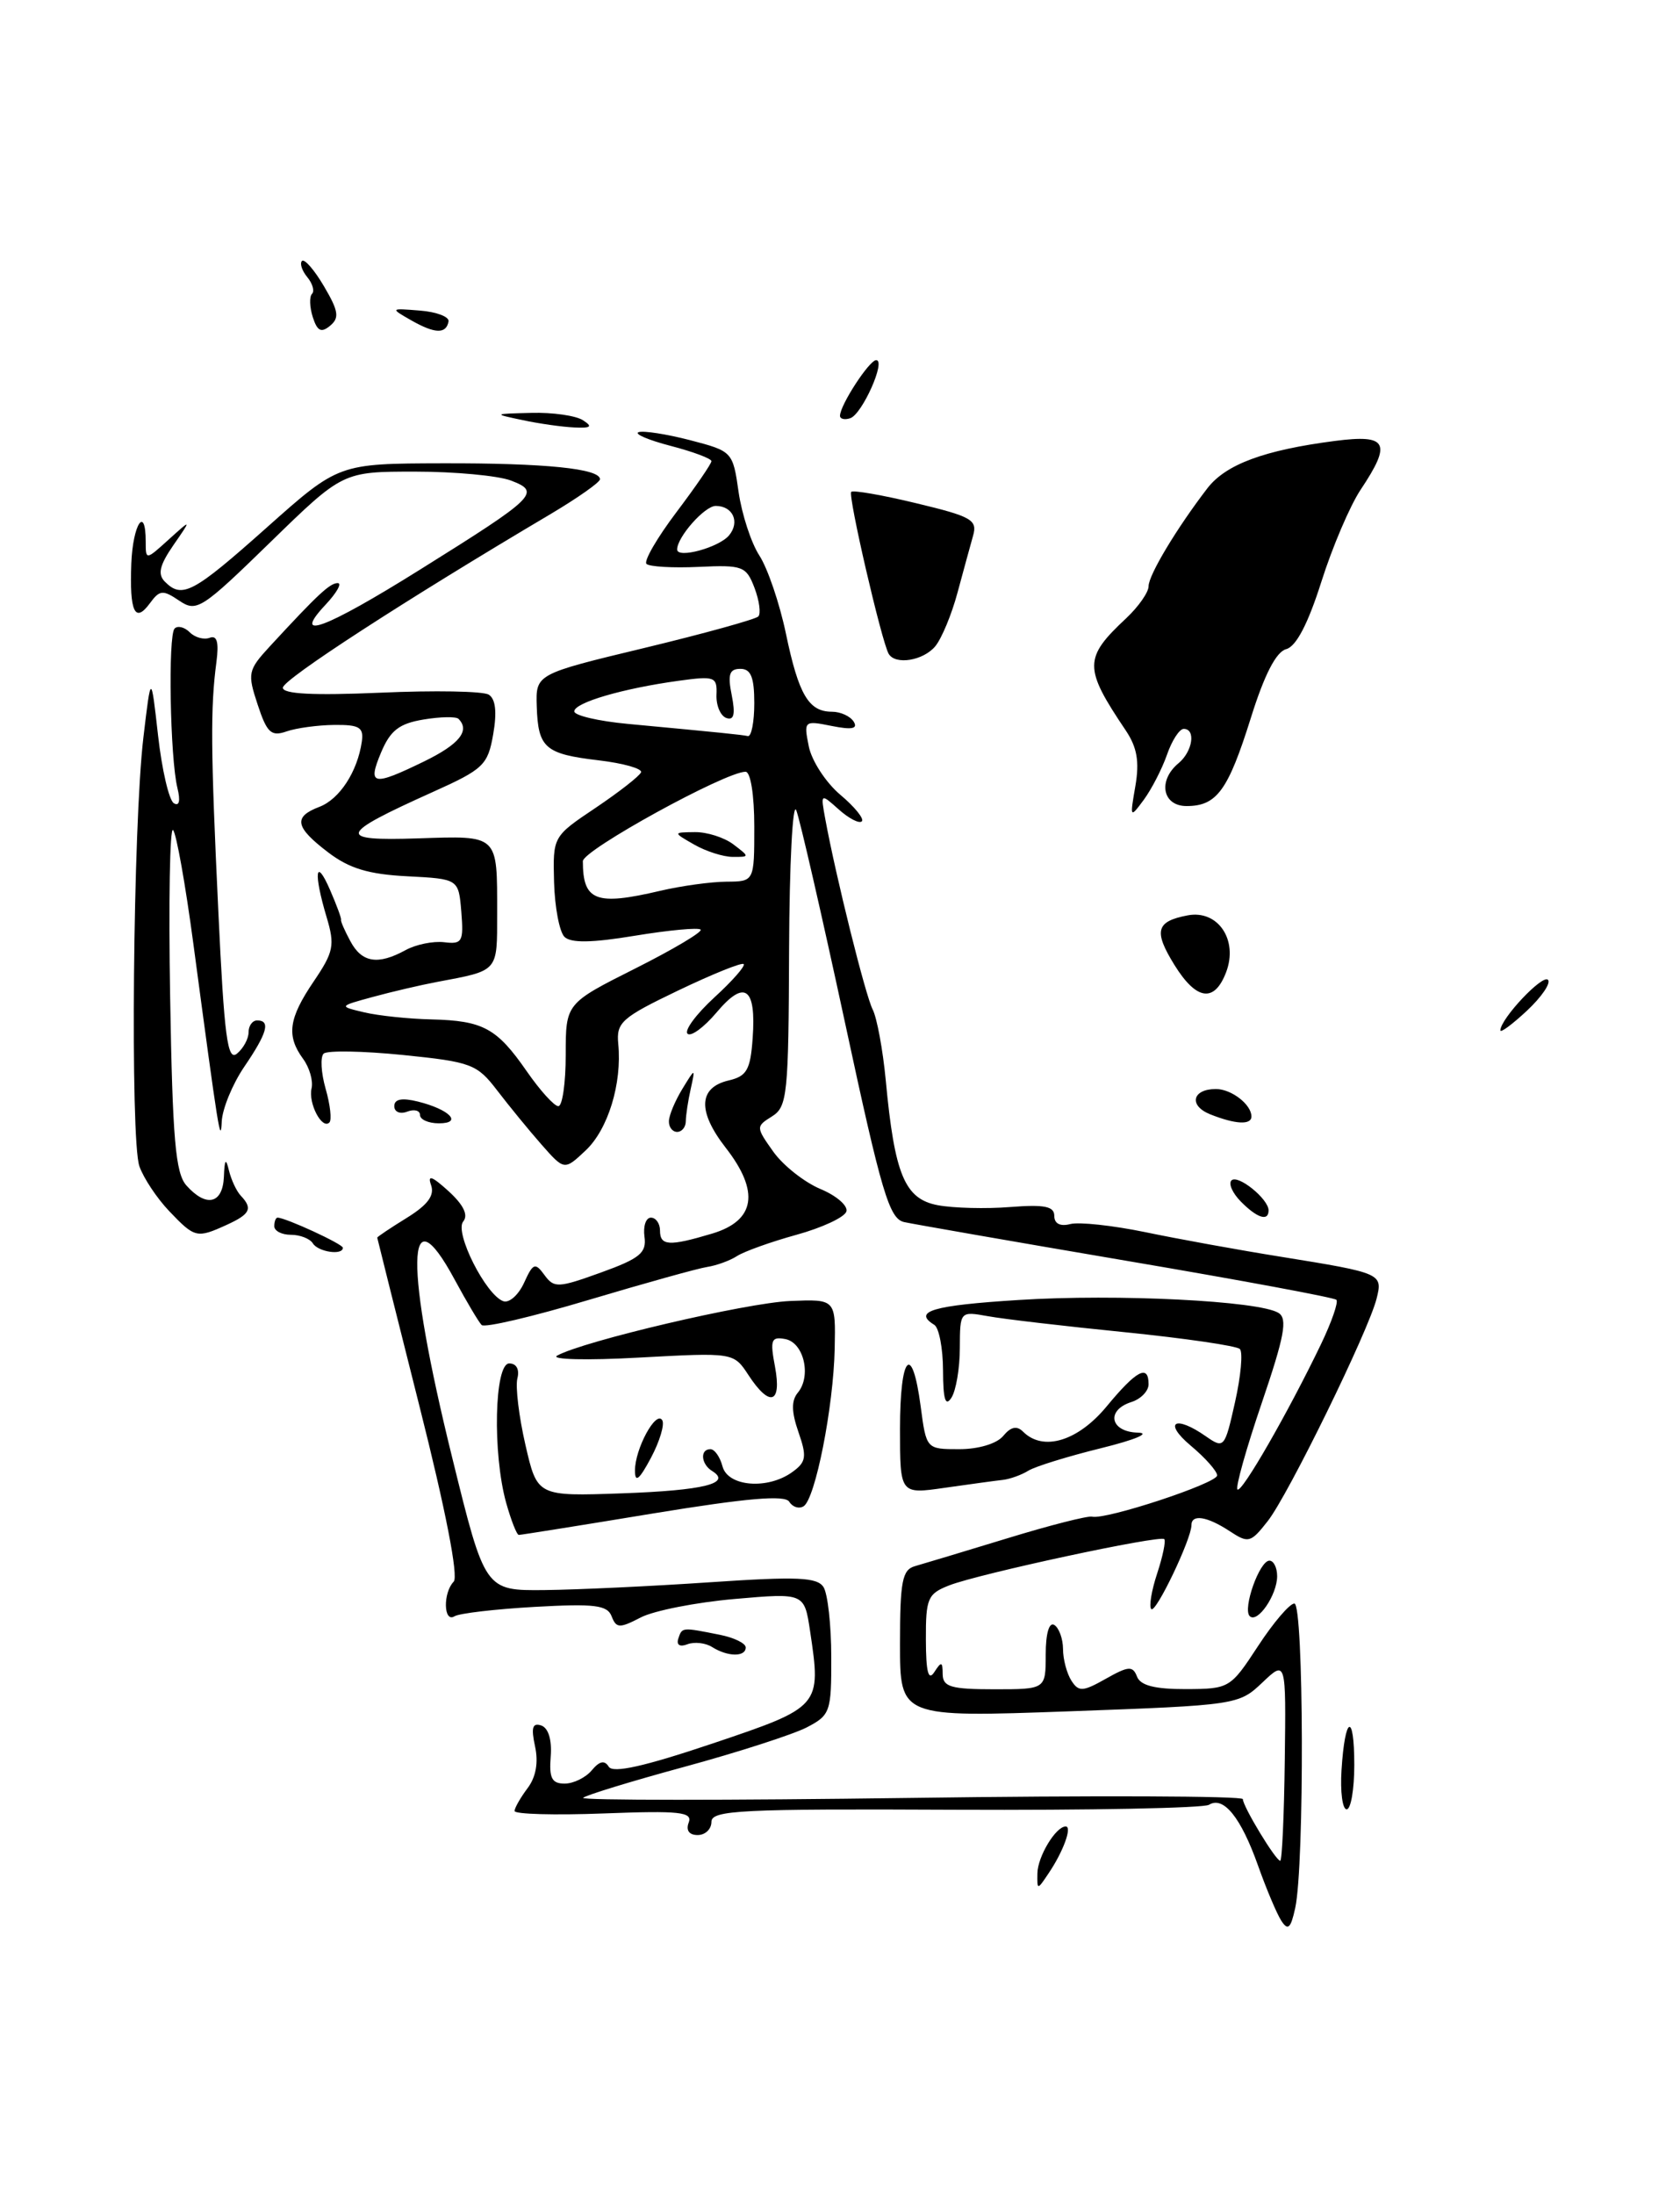 <?xml version="1.0" encoding="UTF-8" standalone="no"?>
<!DOCTYPE svg PUBLIC "-//W3C//DTD SVG 1.1//EN" "http://www.w3.org/Graphics/SVG/1.1/DTD/svg11.dtd" >
<svg xmlns="http://www.w3.org/2000/svg" xmlns:xlink="http://www.w3.org/1999/xlink" version="1.1" viewBox="0 0 196 256">
 <g >
 <path fill="currentColor"
d=" M 143.05 113.37 C 144.48 109.60 142.08 106.07 138.55 106.75 C 134.87 107.45 134.57 108.57 137.01 112.52 C 139.58 116.67 141.68 116.97 143.05 113.37 Z  M 136.15 88.01 C 136.72 86.36 137.60 85.00 138.10 85.00 C 139.54 85.00 139.14 87.64 137.50 89.00 C 135.06 91.02 135.61 94.00 138.43 94.00 C 141.96 94.00 143.27 92.20 145.93 83.73 C 147.51 78.67 148.89 76.00 150.06 75.70 C 151.22 75.39 152.60 72.75 154.15 67.87 C 155.43 63.82 157.50 58.97 158.74 57.11 C 162.40 51.62 161.88 50.63 155.75 51.42 C 147.49 52.49 143.02 54.15 140.87 56.93 C 137.31 61.56 134.00 67.06 134.00 68.37 C 134.00 69.07 132.83 70.74 131.41 72.08 C 126.42 76.74 126.41 77.86 131.33 85.17 C 132.66 87.15 132.95 88.81 132.46 91.67 C 131.81 95.41 131.83 95.45 133.45 93.26 C 134.35 92.03 135.57 89.67 136.15 88.01 Z  M 149.49 224.00 C 148.96 223.18 147.73 220.27 146.76 217.53 C 144.77 211.94 142.74 209.42 141.05 210.47 C 140.42 210.86 127.11 211.12 111.45 211.05 C 86.43 210.93 83.00 211.10 83.00 212.46 C 83.00 213.31 82.28 214.00 81.39 214.00 C 80.40 214.00 80.00 213.45 80.35 212.54 C 80.82 211.31 79.31 211.14 70.45 211.48 C 64.70 211.70 60.01 211.57 60.03 211.19 C 60.05 210.81 60.74 209.61 61.56 208.52 C 62.53 207.23 62.83 205.52 62.42 203.65 C 61.95 201.47 62.12 200.88 63.14 201.22 C 63.98 201.51 64.40 202.89 64.25 204.84 C 64.05 207.36 64.38 208.00 65.87 208.00 C 66.91 208.00 68.33 207.30 69.04 206.45 C 69.94 205.37 70.53 205.24 71.02 206.03 C 71.50 206.82 75.17 206.00 83.11 203.33 C 95.77 199.07 95.83 199.01 94.51 190.22 C 93.84 185.76 93.84 185.76 85.70 186.47 C 81.22 186.86 76.30 187.83 74.76 188.62 C 72.28 189.91 71.90 189.89 71.36 188.50 C 70.86 187.18 69.37 187.00 62.40 187.39 C 57.80 187.65 53.58 188.14 53.02 188.49 C 51.74 189.28 51.67 185.74 52.93 184.45 C 53.51 183.86 51.99 176.08 48.94 164.00 C 46.24 153.28 44.02 144.42 44.01 144.33 C 44.01 144.24 45.55 143.20 47.45 142.03 C 49.91 140.51 50.72 139.41 50.29 138.20 C 49.85 136.96 50.40 137.16 52.33 138.91 C 54.08 140.51 54.66 141.70 54.04 142.45 C 52.99 143.72 56.71 151.08 58.74 151.75 C 59.42 151.97 60.50 151.00 61.14 149.60 C 62.19 147.29 62.43 147.20 63.52 148.69 C 64.64 150.23 65.12 150.20 70.11 148.40 C 74.66 146.76 75.45 146.10 75.19 144.23 C 75.02 143.00 75.35 142.00 75.94 142.00 C 76.52 142.00 77.00 142.68 77.00 143.50 C 77.00 145.30 78.06 145.36 83.08 143.86 C 88.13 142.35 88.66 138.97 84.66 133.84 C 81.36 129.60 81.48 126.83 85.01 126.00 C 87.12 125.51 87.55 124.77 87.81 121.07 C 88.24 115.15 86.88 114.17 83.60 118.07 C 82.12 119.82 80.60 120.93 80.21 120.55 C 79.82 120.16 81.23 118.26 83.33 116.33 C 85.44 114.40 86.98 112.65 86.76 112.43 C 86.55 112.21 83.11 113.60 79.12 115.51 C 72.51 118.68 71.89 119.23 72.13 121.74 C 72.58 126.37 70.94 131.71 68.32 134.17 C 65.84 136.50 65.84 136.50 63.17 133.47 C 61.70 131.80 59.38 128.96 58.00 127.16 C 55.65 124.09 54.99 123.84 47.00 123.03 C 42.33 122.56 38.17 122.49 37.76 122.87 C 37.35 123.26 37.46 125.11 37.99 126.97 C 38.53 128.84 38.72 130.61 38.43 130.90 C 37.57 131.77 35.94 128.65 36.35 126.92 C 36.55 126.05 36.11 124.50 35.36 123.48 C 33.39 120.79 33.67 118.77 36.60 114.45 C 38.93 111.01 39.09 110.24 38.10 106.94 C 36.56 101.79 36.80 99.86 38.50 103.77 C 39.28 105.56 39.86 107.14 39.79 107.27 C 39.72 107.40 40.20 108.51 40.87 109.75 C 42.21 112.27 44.08 112.57 47.32 110.80 C 48.52 110.14 50.54 109.73 51.82 109.88 C 53.93 110.14 54.10 109.82 53.82 106.33 C 53.50 102.50 53.50 102.50 47.52 102.19 C 43.00 101.96 40.74 101.28 38.27 99.39 C 34.41 96.45 34.19 95.26 37.27 94.09 C 39.62 93.19 41.70 89.99 42.21 86.50 C 42.45 84.82 41.94 84.51 39.00 84.54 C 37.08 84.56 34.56 84.90 33.42 85.30 C 31.64 85.92 31.14 85.46 30.06 82.17 C 28.85 78.52 28.93 78.15 31.46 75.40 C 37.10 69.29 38.49 68.00 39.40 68.00 C 39.92 68.00 39.29 69.12 38.00 70.50 C 33.92 74.84 37.88 73.38 49.00 66.43 C 62.58 57.95 63.15 57.39 59.61 56.04 C 58.10 55.47 53.07 55.00 48.43 55.00 C 39.99 55.00 39.99 55.00 31.52 63.25 C 23.51 71.05 22.94 71.42 20.91 70.05 C 19.00 68.76 18.63 68.79 17.48 70.36 C 15.74 72.73 15.10 71.35 15.32 65.71 C 15.50 61.12 17.00 58.85 17.00 63.17 C 17.00 65.34 17.01 65.34 19.68 62.92 C 22.36 60.50 22.36 60.50 20.22 63.59 C 18.61 65.93 18.37 66.97 19.24 67.84 C 21.25 69.85 22.52 69.18 31.11 61.53 C 39.50 54.06 39.50 54.06 51.63 54.03 C 63.62 54.00 70.00 54.65 70.00 55.89 C 70.00 56.24 67.41 58.06 64.25 59.94 C 47.25 70.00 33.00 79.24 33.00 80.20 C 33.00 80.94 36.58 81.12 44.41 80.78 C 50.69 80.50 56.36 80.60 57.02 81.01 C 57.82 81.51 57.99 83.04 57.54 85.63 C 56.91 89.23 56.42 89.70 50.43 92.39 C 39.43 97.34 39.20 98.08 48.74 97.77 C 58.23 97.46 58.00 97.25 58.00 106.51 C 58.00 113.40 58.21 113.15 51.00 114.51 C 49.08 114.87 45.70 115.66 43.50 116.26 C 39.50 117.35 39.50 117.35 42.50 118.06 C 44.15 118.45 47.67 118.82 50.32 118.88 C 56.37 119.03 57.96 119.89 61.46 124.94 C 63.01 127.17 64.66 129.00 65.14 129.00 C 65.61 129.00 66.00 126.31 66.00 123.01 C 66.00 117.02 66.00 117.02 74.10 112.95 C 78.56 110.71 82.00 108.66 81.74 108.41 C 81.48 108.15 78.04 108.47 74.09 109.12 C 69.03 109.96 66.59 109.99 65.85 109.25 C 65.27 108.67 64.72 105.80 64.64 102.87 C 64.50 97.55 64.50 97.55 69.50 94.20 C 72.25 92.35 74.63 90.49 74.79 90.06 C 74.94 89.64 72.73 89.01 69.86 88.67 C 63.57 87.93 62.78 87.23 62.62 82.38 C 62.50 78.61 62.50 78.61 75.19 75.56 C 82.17 73.88 88.15 72.22 88.47 71.89 C 88.79 71.55 88.59 70.06 88.03 68.57 C 87.06 66.02 86.65 65.87 81.51 66.11 C 78.50 66.25 75.76 66.09 75.42 65.76 C 75.09 65.43 76.66 62.72 78.91 59.74 C 81.16 56.76 83.00 54.08 83.00 53.78 C 83.00 53.48 80.86 52.68 78.25 52.00 C 75.64 51.32 73.95 50.60 74.50 50.40 C 75.05 50.20 77.75 50.62 80.50 51.33 C 85.45 52.62 85.50 52.67 86.17 57.38 C 86.55 59.99 87.64 63.32 88.59 64.78 C 89.55 66.25 90.95 70.35 91.69 73.89 C 93.18 81.03 94.35 83.00 97.06 83.00 C 98.06 83.00 99.20 83.52 99.60 84.16 C 100.11 84.99 99.39 85.13 97.03 84.66 C 93.81 84.01 93.76 84.06 94.36 87.05 C 94.70 88.73 96.35 91.26 98.03 92.68 C 99.71 94.09 100.84 95.49 100.55 95.78 C 100.25 96.08 99.05 95.46 97.87 94.41 C 95.73 92.50 95.73 92.50 96.28 95.50 C 97.52 102.24 100.96 116.06 101.81 117.72 C 102.31 118.70 103.00 122.42 103.34 126.00 C 104.37 137.00 105.55 139.82 109.41 140.55 C 111.24 140.89 115.05 140.99 117.87 140.76 C 121.86 140.45 123.00 140.68 123.00 141.79 C 123.00 142.70 123.68 143.05 124.86 142.75 C 125.88 142.48 129.82 142.91 133.61 143.69 C 137.40 144.48 144.55 145.78 149.50 146.57 C 161.21 148.46 161.34 148.52 160.60 151.45 C 159.66 155.21 150.28 174.38 147.90 177.39 C 145.90 179.94 145.65 180.00 143.43 178.54 C 140.80 176.82 139.00 176.55 139.00 177.87 C 139.00 179.48 134.84 188.17 134.32 187.65 C 134.03 187.37 134.34 185.50 135.00 183.50 C 135.66 181.50 136.03 179.70 135.83 179.49 C 135.33 178.99 114.24 183.52 110.75 184.88 C 108.23 185.86 108.00 186.39 108.02 191.23 C 108.03 195.00 108.31 196.07 109.00 195.00 C 109.83 193.72 109.97 193.75 109.98 195.25 C 110.00 196.72 110.96 197.00 116.00 197.00 C 122.00 197.00 122.00 197.00 122.00 192.94 C 122.00 190.49 122.40 189.13 123.00 189.50 C 123.55 189.84 124.01 191.10 124.02 192.31 C 124.02 193.51 124.47 195.18 125.00 196.00 C 125.85 197.32 126.33 197.29 129.02 195.77 C 131.66 194.28 132.16 194.25 132.65 195.52 C 133.05 196.56 134.73 196.99 138.36 196.98 C 143.42 196.96 143.55 196.88 146.76 191.98 C 148.55 189.24 150.46 187.00 151.01 187.00 C 152.11 187.00 152.20 217.49 151.11 222.50 C 150.59 224.89 150.26 225.19 149.49 224.00 Z  M 149.89 205.29 C 150.04 193.59 150.04 193.59 147.27 196.22 C 144.53 198.82 144.27 198.86 124.75 199.57 C 105.00 200.28 105.00 200.28 105.00 191.71 C 105.00 184.40 105.26 183.06 106.75 182.64 C 107.71 182.37 112.55 180.91 117.50 179.40 C 122.45 177.88 126.91 176.75 127.40 176.87 C 128.98 177.27 142.00 172.98 142.00 172.06 C 142.00 171.57 140.62 170.01 138.92 168.59 C 135.65 165.84 137.08 164.97 140.70 167.51 C 142.80 168.97 142.89 168.87 144.09 163.50 C 144.77 160.47 145.02 157.69 144.65 157.32 C 144.29 156.95 138.25 156.07 131.24 155.36 C 124.23 154.66 117.04 153.82 115.25 153.49 C 112.00 152.91 112.00 152.91 111.98 157.20 C 111.98 159.57 111.53 162.18 111.00 163.00 C 110.30 164.09 110.03 163.21 110.02 159.81 C 110.01 157.23 109.55 154.84 109.00 154.50 C 106.45 152.93 108.80 152.23 118.87 151.60 C 130.32 150.87 146.90 151.70 149.16 153.11 C 150.24 153.78 149.85 155.84 147.21 163.60 C 145.40 168.91 144.12 173.46 144.37 173.70 C 144.85 174.18 150.31 164.67 154.11 156.77 C 155.36 154.17 156.17 151.83 155.91 151.58 C 155.66 151.32 144.66 149.28 131.47 147.04 C 118.29 144.80 106.60 142.76 105.50 142.52 C 103.75 142.14 102.86 139.16 98.59 119.29 C 95.89 106.76 93.33 95.60 92.90 94.50 C 92.48 93.40 92.10 100.71 92.06 110.74 C 92.00 127.64 91.86 129.07 90.07 130.19 C 88.18 131.37 88.18 131.44 90.22 134.31 C 91.36 135.91 93.84 137.87 95.72 138.66 C 97.60 139.44 98.96 140.63 98.74 141.29 C 98.52 141.96 95.90 143.18 92.92 144.00 C 89.94 144.82 86.83 145.94 86.00 146.47 C 85.17 147.01 83.60 147.58 82.50 147.75 C 81.40 147.92 75.17 149.66 68.66 151.60 C 62.14 153.55 56.53 154.87 56.19 154.52 C 55.85 154.18 54.43 151.79 53.03 149.20 C 47.33 138.65 47.22 147.54 52.76 170.00 C 56.58 185.50 56.58 185.50 63.54 185.43 C 67.37 185.39 76.05 184.98 82.84 184.52 C 93.04 183.83 95.34 183.93 96.08 185.09 C 96.57 185.87 96.98 189.53 96.98 193.22 C 97.00 199.65 96.87 200.02 94.09 201.46 C 92.48 202.28 86.08 204.35 79.86 206.04 C 73.64 207.73 68.32 209.36 68.03 209.66 C 67.74 209.96 84.94 209.96 106.25 209.67 C 127.56 209.37 145.00 209.44 145.00 209.81 C 145.01 210.68 148.84 217.00 149.36 217.00 C 149.57 217.00 149.81 211.73 149.89 205.29 Z  M 77.00 103.89 C 79.47 103.31 82.96 102.83 84.75 102.82 C 88.00 102.80 88.00 102.80 88.00 96.40 C 88.00 92.72 87.57 90.00 86.98 90.00 C 84.63 90.00 68.00 99.14 68.00 100.43 C 68.00 105.07 69.51 105.65 77.00 103.89 Z  M 49.47 88.80 C 53.58 86.80 54.87 85.21 53.49 83.83 C 53.21 83.55 51.37 83.58 49.41 83.91 C 46.57 84.38 45.54 85.18 44.46 87.75 C 42.85 91.59 43.47 91.72 49.47 88.80 Z  M 88.00 82.00 C 88.00 78.97 87.60 78.00 86.38 78.00 C 85.09 78.00 84.88 78.65 85.37 81.08 C 85.81 83.30 85.63 84.04 84.74 83.73 C 84.06 83.49 83.54 82.28 83.59 81.03 C 83.68 78.92 83.39 78.81 79.19 79.39 C 72.68 80.28 67.00 81.94 67.00 82.96 C 67.00 83.44 69.81 84.10 73.25 84.42 C 84.24 85.45 86.48 85.68 87.25 85.84 C 87.66 85.93 88.00 84.20 88.00 82.00 Z  M 85.06 62.43 C 86.35 60.87 85.50 59.00 83.50 59.00 C 82.21 59.00 79.00 62.63 79.00 64.08 C 79.00 65.18 83.88 63.85 85.06 62.43 Z  M 121.03 218.47 C 121.06 216.50 123.18 213.00 124.33 213.00 C 125.12 213.00 124.04 215.95 122.33 218.47 C 121.01 220.44 121.00 220.44 121.03 218.47 Z  M 156.51 206.43 C 156.91 200.03 158.00 199.60 158.00 205.83 C 158.00 208.68 157.60 211.00 157.11 211.00 C 156.62 211.00 156.35 208.95 156.51 206.43 Z  M 83.09 192.08 C 82.32 191.59 81.02 191.44 80.20 191.75 C 79.31 192.10 78.89 191.83 79.14 191.08 C 79.58 189.75 79.54 189.76 84.00 190.65 C 85.65 190.98 87.00 191.64 87.00 192.12 C 87.00 193.25 84.90 193.22 83.09 192.08 Z  M 145.80 188.47 C 144.95 187.62 146.94 182.00 148.10 182.00 C 148.59 182.00 149.00 182.81 149.00 183.81 C 149.00 186.00 146.70 189.36 145.80 188.47 Z  M 36.50 145.00 C 36.16 144.45 35.01 144.00 33.94 144.00 C 32.87 144.00 32.00 143.55 32.00 143.00 C 32.00 142.45 32.17 142.00 32.38 142.00 C 33.32 142.00 40.00 145.08 40.00 145.51 C 40.00 146.43 37.12 146.00 36.50 145.00 Z  M 19.75 141.25 C 18.31 139.74 16.74 137.38 16.26 136.00 C 15.18 132.88 15.52 96.14 16.73 86.00 C 17.62 78.50 17.62 78.50 18.44 85.77 C 18.89 89.77 19.72 93.33 20.28 93.67 C 20.91 94.06 21.07 93.40 20.70 91.90 C 19.84 88.43 19.59 74.08 20.37 73.30 C 20.73 72.93 21.53 73.13 22.14 73.74 C 22.75 74.35 23.79 74.63 24.46 74.38 C 25.32 74.05 25.55 74.89 25.25 77.20 C 24.54 82.53 24.58 87.48 25.47 106.24 C 26.16 120.93 26.54 123.80 27.65 122.87 C 28.39 122.26 29.00 121.14 29.00 120.38 C 29.00 119.62 29.45 119.00 30.00 119.00 C 31.59 119.00 31.19 120.45 28.50 124.40 C 27.12 126.43 25.94 129.31 25.87 130.79 C 25.74 133.54 25.52 132.21 22.55 110.00 C 21.63 103.12 20.57 97.18 20.19 96.80 C 19.81 96.41 19.66 105.19 19.85 116.30 C 20.13 132.84 20.47 136.82 21.75 138.25 C 24.06 140.84 25.98 140.40 26.12 137.25 C 26.20 135.17 26.35 134.99 26.71 136.50 C 26.98 137.60 27.60 138.93 28.10 139.45 C 29.51 140.94 29.19 141.59 26.45 142.84 C 22.96 144.43 22.73 144.37 19.75 141.25 Z  M 144.75 140.11 C 143.79 139.13 143.30 138.03 143.67 137.66 C 144.41 136.92 148.00 139.82 148.00 141.15 C 148.00 142.48 146.66 142.05 144.75 140.11 Z  M 78.04 130.75 C 78.05 130.06 78.76 128.38 79.60 127.00 C 81.13 124.50 81.13 124.50 80.58 127.00 C 80.27 128.38 80.02 130.06 80.01 130.75 C 80.01 131.44 79.55 132.00 79.00 132.00 C 78.45 132.00 78.02 131.44 78.04 130.75 Z  M 49.00 130.03 C 49.00 129.50 48.33 129.32 47.50 129.64 C 46.67 129.96 46.00 129.67 46.00 129.00 C 46.00 128.17 46.89 128.00 48.75 128.46 C 52.46 129.38 54.02 131.00 51.20 131.00 C 49.99 131.00 49.00 130.56 49.00 130.03 Z  M 141.19 129.95 C 138.65 128.93 139.09 127.00 141.86 127.00 C 143.66 127.00 146.00 128.80 146.00 130.20 C 146.00 131.22 144.13 131.12 141.19 129.95 Z  M 175.04 120.15 C 175.11 118.75 179.95 113.62 180.59 114.26 C 180.97 114.63 179.86 116.26 178.14 117.87 C 176.41 119.48 175.02 120.51 175.04 120.15 Z  M 103.68 76.25 C 102.86 74.85 98.90 57.76 99.31 57.36 C 99.53 57.14 102.95 57.73 106.91 58.69 C 113.34 60.23 114.05 60.63 113.53 62.46 C 113.21 63.58 112.40 66.57 111.71 69.11 C 111.03 71.65 109.86 74.46 109.12 75.36 C 107.72 77.05 104.46 77.58 103.68 76.25 Z  M 61.00 49.00 C 57.50 48.26 57.50 48.26 62.00 48.15 C 64.47 48.08 67.17 48.47 68.00 49.00 C 69.18 49.76 68.96 49.94 67.00 49.85 C 65.62 49.79 62.92 49.41 61.00 49.00 Z  M 98.00 48.49 C 98.00 47.25 101.42 42.00 102.22 42.00 C 103.40 42.00 100.59 48.30 99.20 48.77 C 98.54 48.99 98.00 48.86 98.00 48.49 Z  M 36.49 36.98 C 36.12 35.81 36.08 34.59 36.40 34.27 C 36.72 33.95 36.47 33.07 35.85 32.32 C 35.23 31.57 34.95 30.72 35.23 30.43 C 35.52 30.15 36.68 31.48 37.80 33.39 C 39.50 36.27 39.62 37.07 38.51 37.99 C 37.47 38.85 37.02 38.62 36.49 36.98 Z  M 48.00 37.37 C 45.50 35.94 45.50 35.94 49.00 36.22 C 50.92 36.37 52.42 36.94 52.33 37.48 C 52.06 38.97 50.75 38.93 48.00 37.37 Z  M 59.05 175.25 C 57.45 169.48 57.68 159.00 59.41 159.00 C 60.25 159.00 60.63 159.70 60.36 160.75 C 60.12 161.71 60.54 165.20 61.30 168.50 C 62.68 174.50 62.68 174.50 72.59 174.15 C 82.10 173.81 85.41 172.99 83.09 171.55 C 81.78 170.75 81.64 169.00 82.88 169.00 C 83.37 169.00 84.00 169.90 84.29 171.00 C 84.91 173.38 89.59 173.75 92.46 171.65 C 94.06 170.49 94.15 169.87 93.15 167.00 C 92.33 164.64 92.31 163.34 93.08 162.41 C 94.69 160.47 93.78 156.57 91.62 156.16 C 89.97 155.85 89.82 156.24 90.42 159.40 C 91.22 163.71 89.80 164.15 87.32 160.36 C 85.59 157.72 85.59 157.72 74.54 158.32 C 68.46 158.66 64.17 158.55 65.00 158.09 C 68.06 156.39 87.04 151.94 92.18 151.72 C 97.50 151.50 97.50 151.50 97.38 157.27 C 97.24 164.08 95.12 174.81 93.75 175.66 C 93.21 175.99 92.46 175.75 92.08 175.13 C 91.58 174.32 87.16 174.70 76.17 176.50 C 67.81 177.88 60.77 179.00 60.53 179.00 C 60.29 179.00 59.63 177.31 59.05 175.25 Z  M 105.00 166.63 C 105.00 158.00 106.41 156.46 107.41 164.00 C 108.07 169.00 108.07 169.00 111.91 169.00 C 114.16 169.00 116.29 168.36 117.04 167.46 C 117.92 166.39 118.63 166.23 119.36 166.96 C 121.70 169.30 125.76 168.07 129.12 164.00 C 132.60 159.79 134.00 159.06 134.00 161.43 C 134.00 162.22 133.10 163.15 132.00 163.50 C 128.99 164.46 129.52 166.99 132.75 167.07 C 134.30 167.12 132.44 167.90 128.47 168.88 C 124.61 169.83 120.79 171.01 119.99 171.50 C 119.19 172.00 117.85 172.48 117.02 172.58 C 116.18 172.67 113.14 173.09 110.25 173.50 C 105.00 174.26 105.00 174.26 105.00 166.63 Z  M 74.08 171.50 C 74.07 168.98 76.53 164.43 77.26 165.62 C 77.56 166.10 76.97 168.08 75.95 170.00 C 74.58 172.57 74.08 172.97 74.08 171.50 Z  M 81.00 98.50 C 78.50 97.07 78.50 97.07 81.06 97.04 C 82.47 97.02 84.49 97.66 85.56 98.47 C 87.47 99.92 87.47 99.94 85.50 99.93 C 84.40 99.93 82.38 99.29 81.00 98.50 Z "/>
</g>
</svg>